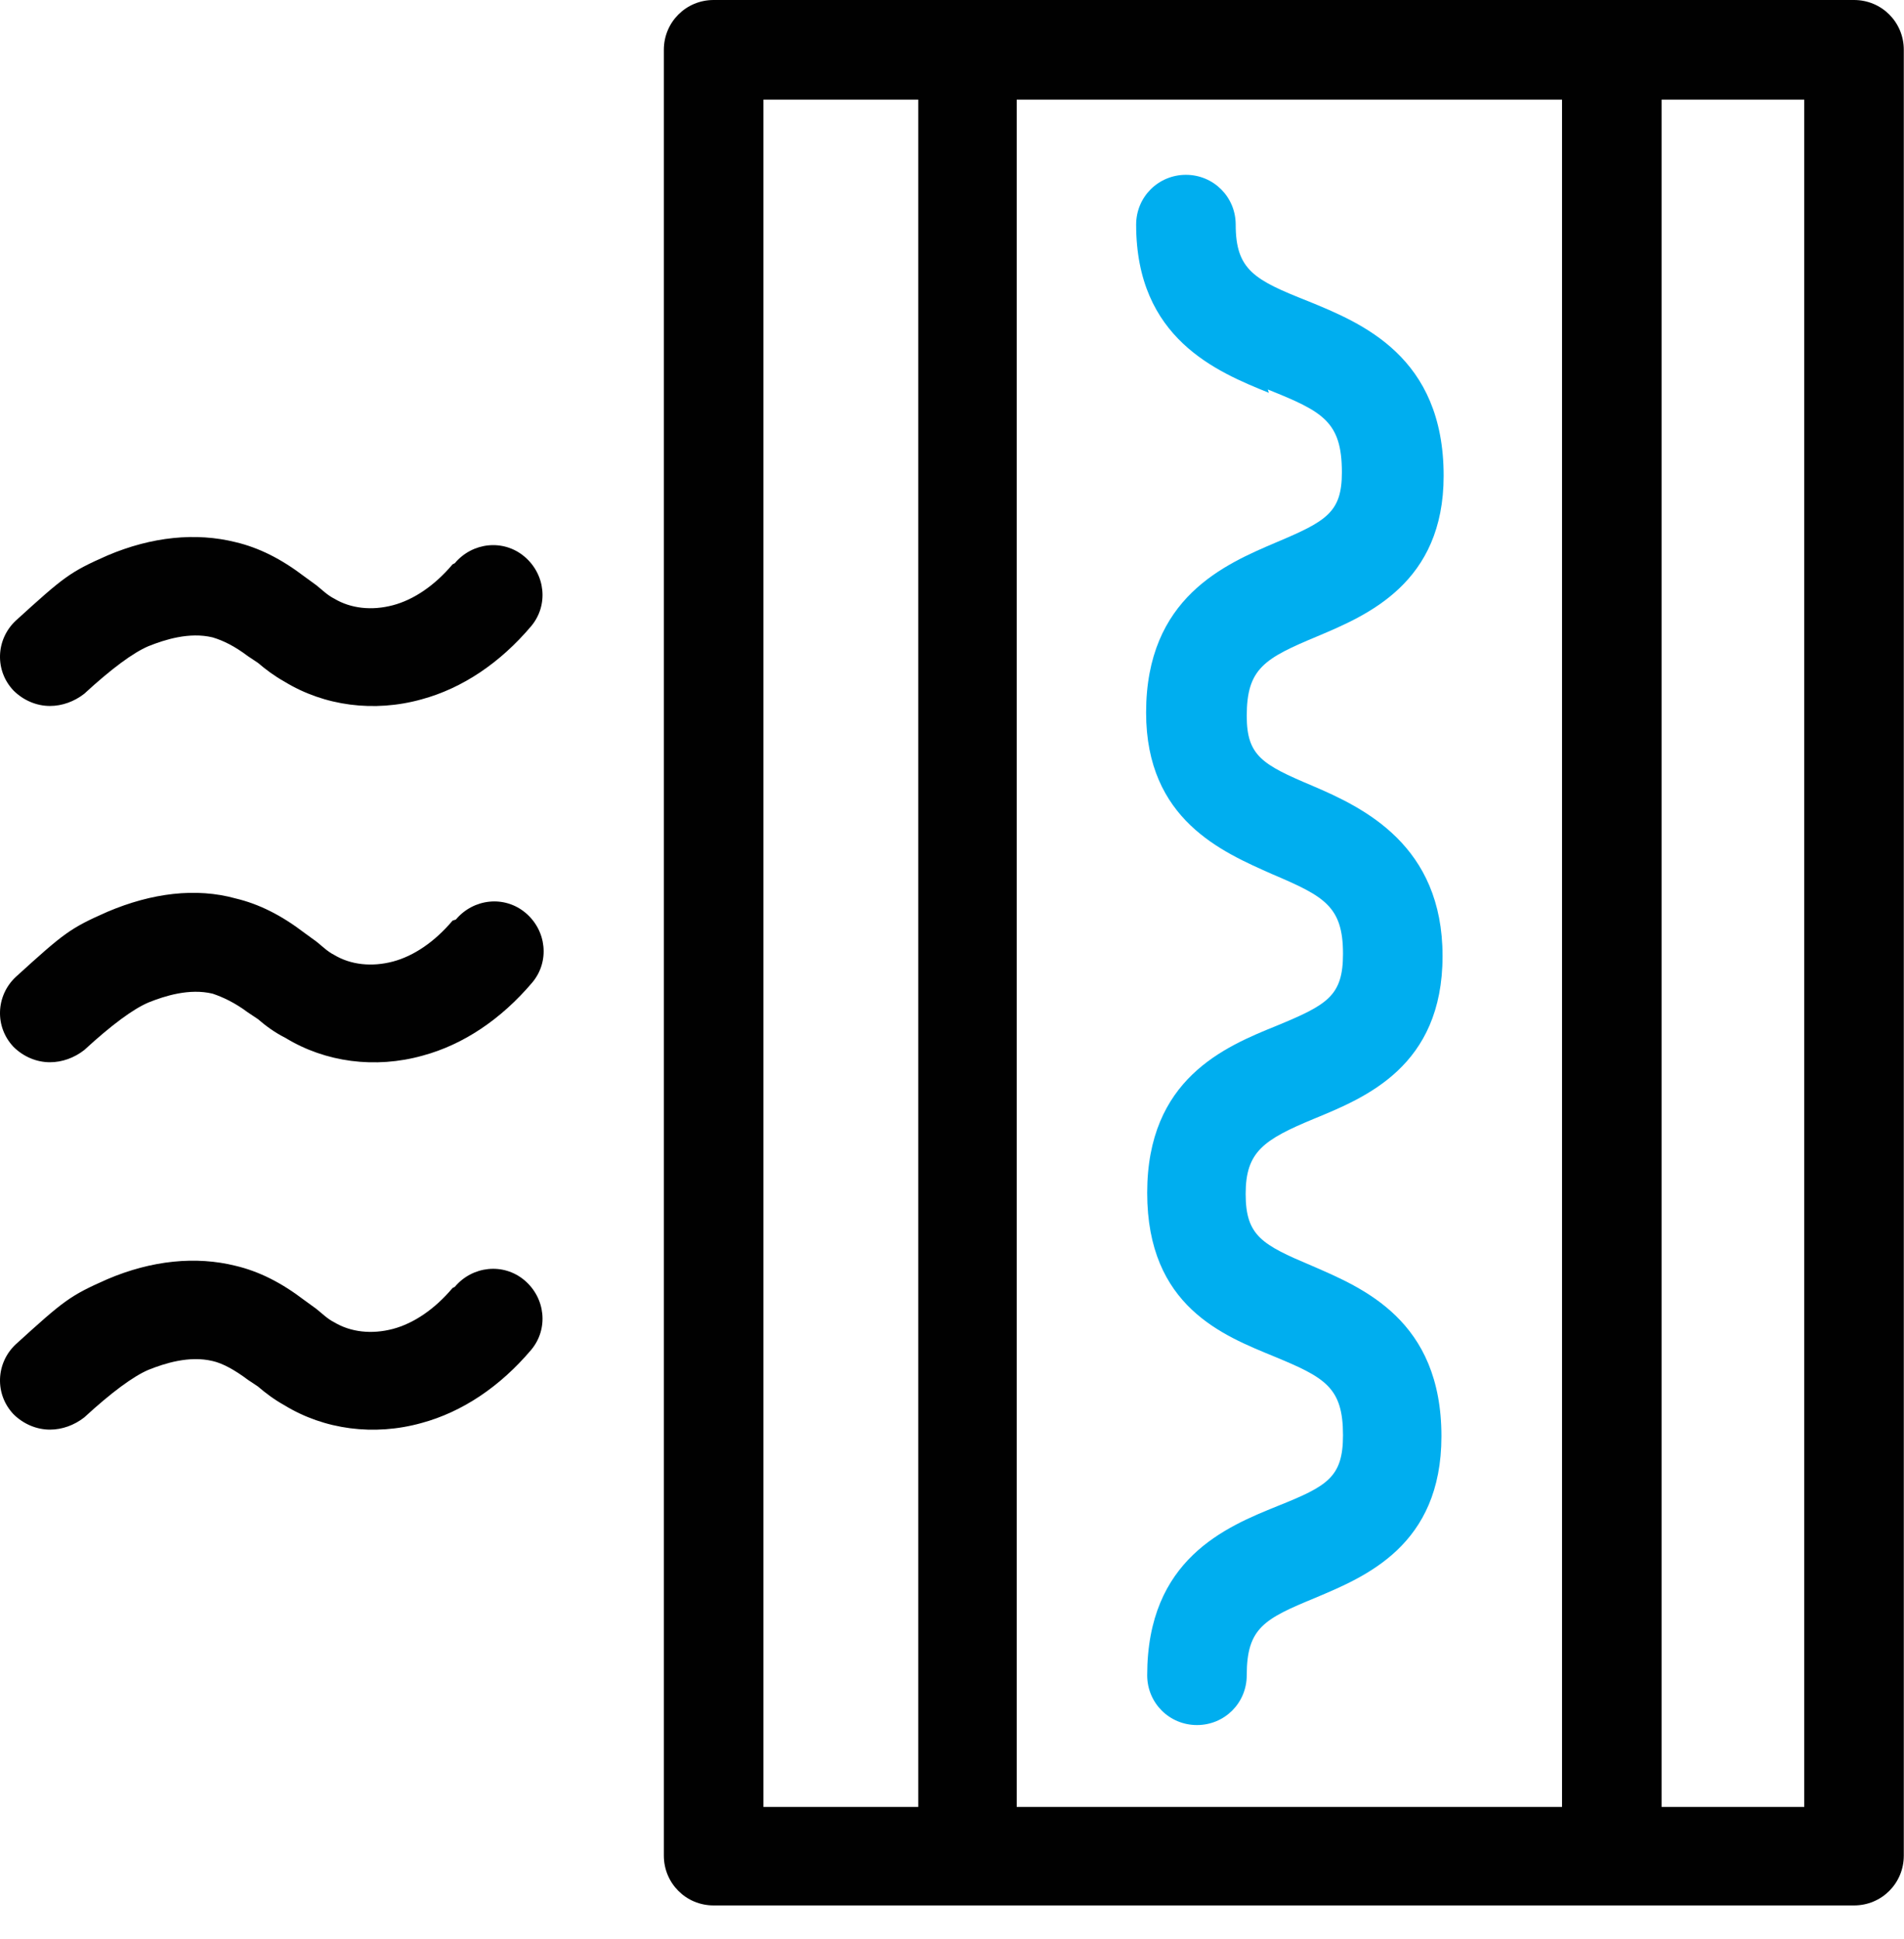 <svg width="56" height="57" viewBox="0 0 56 57" fill="none" xmlns="http://www.w3.org/2000/svg">
<path d="M54.53 0H20.989C20.176 0 19.525 0.651 19.525 1.464V54.557C19.525 55.37 20.176 56.021 20.989 56.021H54.53C55.344 56.021 55.994 55.37 55.994 54.557V1.464C55.994 0.651 55.344 0 54.53 0ZM45.942 2.928V53.126H29.903V2.928H45.942ZM22.453 2.928H27.008V53.126H22.453V2.928ZM53.066 53.126H48.87V2.928H53.066V53.126Z" fill="#010101"/>
<path d="M37.287 11.451C38.914 12.102 39.467 12.395 39.467 13.891C39.467 15.063 39.012 15.323 37.548 15.941C36.019 16.592 33.709 17.568 33.709 20.951C33.709 24.107 35.954 25.05 37.418 25.701C38.947 26.351 39.5 26.644 39.5 28.043C39.5 29.279 39.044 29.54 37.548 30.158C36.019 30.776 33.741 31.719 33.741 35.07C33.741 38.421 35.986 39.267 37.483 39.885C38.979 40.503 39.5 40.796 39.5 42.195C39.5 43.431 39.044 43.691 37.58 44.277C36.051 44.895 33.741 45.838 33.741 49.254C33.741 50.068 34.392 50.718 35.205 50.718C36.019 50.718 36.669 50.068 36.669 49.254C36.669 47.855 37.19 47.595 38.686 46.977C40.15 46.359 42.395 45.448 42.395 42.227C42.395 38.811 40.085 37.868 38.589 37.217C37.125 36.599 36.637 36.339 36.637 35.103C36.637 33.866 37.157 33.509 38.654 32.89C40.15 32.272 42.428 31.361 42.428 28.108C42.428 24.855 40.118 23.749 38.589 23.098C37.125 22.48 36.669 22.22 36.669 21.049C36.669 19.65 37.19 19.357 38.751 18.706C40.215 18.088 42.46 17.145 42.46 13.989C42.46 10.476 40.053 9.5 38.459 8.849C36.897 8.231 36.344 7.938 36.344 6.604C36.344 5.791 35.693 5.14 34.88 5.14C34.067 5.14 33.416 5.791 33.416 6.604C33.416 9.955 35.791 10.931 37.32 11.549L37.287 11.451Z" fill="#00AEEF"/>
<path d="M13.311 37.868C12.79 38.486 12.172 38.909 11.554 39.072C10.936 39.234 10.318 39.169 9.83 38.876C9.634 38.779 9.472 38.616 9.309 38.486C9.179 38.388 9.081 38.323 8.951 38.226C8.268 37.705 7.617 37.38 6.934 37.217C5.763 36.924 4.462 37.054 3.161 37.608C2.054 38.096 1.892 38.226 0.46 39.527C-0.125 40.08 -0.158 40.991 0.395 41.577C0.688 41.869 1.078 42.032 1.469 42.032C1.827 42.032 2.185 41.902 2.477 41.674C3.28 40.937 3.909 40.471 4.364 40.275C4.852 40.08 5.568 39.852 6.251 40.015C6.544 40.08 6.902 40.275 7.292 40.568C7.39 40.633 7.487 40.698 7.585 40.763C7.813 40.959 8.073 41.154 8.366 41.316C9.537 42.032 11.001 42.227 12.4 41.837C13.604 41.511 14.71 40.763 15.62 39.69C16.141 39.072 16.043 38.161 15.425 37.64C14.807 37.12 13.896 37.217 13.376 37.835L13.311 37.868Z" fill="#010101"/>
<path d="M13.311 27.067C12.79 27.685 12.172 28.108 11.554 28.271C10.936 28.433 10.318 28.369 9.83 28.076C9.634 27.978 9.472 27.815 9.309 27.685C9.179 27.588 9.081 27.523 8.951 27.425C8.268 26.904 7.617 26.579 6.934 26.416C5.763 26.091 4.462 26.254 3.161 26.807C2.054 27.295 1.892 27.425 0.46 28.726C-0.125 29.279 -0.158 30.19 0.395 30.776C0.688 31.069 1.078 31.231 1.469 31.231C1.827 31.231 2.185 31.101 2.477 30.873C3.28 30.136 3.909 29.67 4.364 29.475C4.852 29.279 5.568 29.052 6.251 29.214C6.544 29.312 6.902 29.475 7.292 29.767C7.39 29.832 7.487 29.898 7.585 29.962C7.813 30.158 8.073 30.353 8.398 30.516C9.569 31.231 11.033 31.427 12.432 31.036C13.636 30.711 14.742 29.962 15.653 28.889C16.174 28.271 16.076 27.36 15.458 26.839C14.84 26.319 13.929 26.416 13.408 27.035L13.311 27.067Z" fill="#010101"/>
<path d="M13.311 16.592C12.79 17.21 12.172 17.633 11.554 17.795C10.936 17.958 10.318 17.893 9.83 17.6C9.634 17.503 9.472 17.34 9.309 17.21C9.179 17.112 9.081 17.047 8.951 16.949C8.268 16.429 7.617 16.104 6.934 15.941C5.763 15.648 4.462 15.778 3.161 16.331C2.054 16.819 1.892 16.949 0.46 18.251C-0.125 18.804 -0.158 19.715 0.395 20.3C0.688 20.593 1.078 20.756 1.469 20.756C1.827 20.756 2.185 20.626 2.477 20.398C3.28 19.66 3.909 19.194 4.364 18.999C4.852 18.804 5.568 18.576 6.251 18.739C6.576 18.836 6.902 18.999 7.292 19.292C7.39 19.357 7.487 19.422 7.585 19.487C7.813 19.682 8.073 19.877 8.366 20.04C9.537 20.756 11.001 20.951 12.4 20.561C13.604 20.235 14.71 19.487 15.62 18.413C16.141 17.795 16.043 16.884 15.425 16.364C14.807 15.843 13.896 15.941 13.376 16.559L13.311 16.592Z" fill="#010101"/>
</svg>
